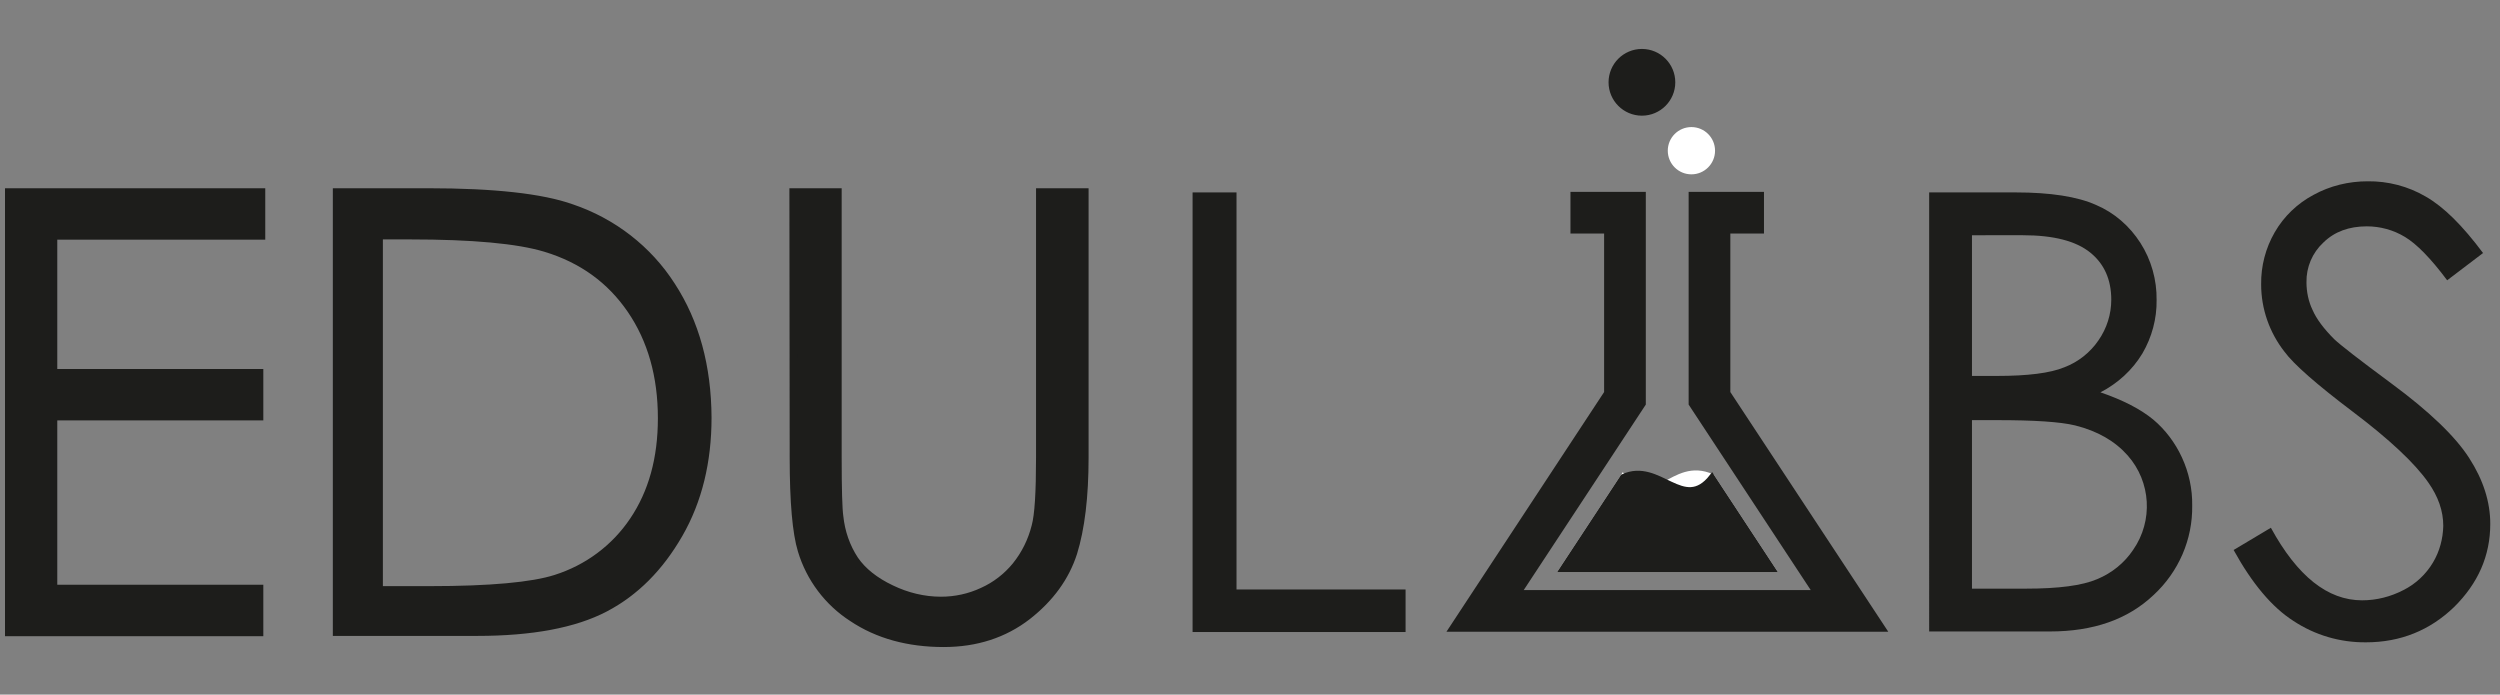 <?xml version="1.0" encoding="utf-8"?>
<!-- Generator: Adobe Illustrator 24.1.0, SVG Export Plug-In . SVG Version: 6.00 Build 0)  -->
<svg version="1.1" id="Capa_1" xmlns="http://www.w3.org/2000/svg" xmlns:xlink="http://www.w3.org/1999/xlink" x="0px" y="0px"
	 viewBox="0 0 899.1 249.8" style="enable-background:new 0 0 899.1 249.8;" xml:space="preserve">
<rect x="0" y="0" width="899.1" height="249.8" fill="#808080" stroke="none"/>
<style type="text/css">
	.st0{fill:#1D1D1B;stroke:#1D1D1B;stroke-width:3;stroke-miterlimit:10;}
	.st1{fill:#1D1D1B;}
	.st2{fill:#FFFFFF;stroke:#FFFFFF;stroke-width:2;stroke-miterlimit:10;}
	.st3{fill:#1D1D1B;stroke:#1D1D1B;stroke-width:2;stroke-miterlimit:10;}
</style>
<g id="Dark_Version">
	<path class="st0" d="M3.3,69.2h90.6v15.5H19.1v49.5h74.1v15.5H19.1v62.1h74.1v15.5H3.3V69.2z"/>
	<path class="st0" d="M121.2,227.2v-158h32.8c23.6,0,40.8,1.9,51.5,5.7c14.8,5,27.5,14.8,35.9,27.9c8.6,13.2,12.9,29,13,47.4
		c0,15.8-3.4,29.8-10.3,41.8s-15.7,20.9-26.6,26.6c-10.9,5.7-26.2,8.6-45.9,8.6L121.2,227.2z M136.3,212.3h18.2
		c21.8,0,37-1.4,45.4-4.1c11.4-3.6,21.3-10.9,28-20.9c6.8-10.1,10.2-22.3,10.2-36.9c0-15.2-3.7-28.3-11.1-39.1s-17.6-18.2-30.8-22.2
		c-9.9-3-26.2-4.5-48.9-4.5h-11.1V212.3z"/>
	<path class="st0" d="M285.4,69.2h15.8v95.4c0,11.3,0.2,18.4,0.6,21.2c0.6,5.6,2.4,10.9,5.5,15.6c2.9,4.2,7.3,7.7,13.2,10.5
		c5.6,2.7,11.7,4.2,17.9,4.2c5.2,0,10.3-1.1,15-3.3c4.7-2.1,8.8-5.3,12-9.2c3.4-4.2,5.8-9.1,7.1-14.3c1.1-4,1.6-12.2,1.6-24.7V69.2
		H390v95.4c0,14.1-1.4,25.5-4.1,34.2c-2.8,8.7-8.3,16.3-16.5,22.7c-8.3,6.4-18.3,9.7-30,9.7c-12.7,0-23.7-3-32.8-9.1
		c-8.7-5.6-15.2-14.2-18.2-24.2c-1.9-6.2-2.9-17.3-2.9-33.3L285.4,69.2z"/>
	<path class="st1" d="M428.9,69.2h15.8v142.8h60.8v15.3h-76.6V69.2z"/>
	<path class="st1" d="M693.7,69.2h31.2c12.5,0,22.2,1.5,28.9,4.5c6.6,2.8,12.1,7.6,16,13.7c3.9,6.1,5.9,13.3,5.8,20.5
		c0.1,6.7-1.7,13.4-5.1,19.2c-3.6,6-8.9,10.8-15.1,14c8.2,2.8,14.5,6.1,19,9.8c4.4,3.7,7.9,8.4,10.3,13.6c2.5,5.4,3.8,11.4,3.7,17.3
		c0.2,12.2-4.9,23.9-13.9,32.2c-9.3,8.8-21.7,13.1-37.3,13.1h-43.4V69.2z M709.2,84.6v50.6h9c11,0,19.1-1,24.2-3.1
		c5-1.9,9.3-5.3,12.3-9.7c3-4.3,4.6-9.4,4.6-14.6c0-7.2-2.5-12.9-7.6-17s-13.1-6.2-24.2-6.2L709.2,84.6z M709.2,151.1v60.6h19.6
		c11.5,0,20-1.1,25.4-3.4c5.3-2.2,9.8-5.8,13-10.6c7.2-10.4,6.4-24.4-2-33.9c-4.6-5.2-10.9-8.8-18.9-10.8
		c-5.4-1.3-14.7-1.9-28.1-1.9H709.2z"/>
	<path class="st1" d="M803.3,197.8l13.4-8c9.5,17.4,20.4,26.1,32.8,26.1c5.2,0,10.3-1.3,14.9-3.7c4.4-2.2,8.1-5.7,10.6-9.9
		c2.4-4,3.6-8.6,3.7-13.2c0-5.3-1.8-10.5-5.4-15.6c-4.9-7-14-15.5-27.1-25.4c-13.1-9.9-21.3-17.1-24.6-21.6
		c-5.4-6.9-8.4-15.4-8.4-24.2c-0.1-6.6,1.6-13.1,4.9-18.8c3.3-5.7,8.1-10.3,13.9-13.4c6-3.3,12.7-4.9,19.5-4.9
		c7.3-0.1,14.6,1.8,20.9,5.5c6.5,3.7,13.3,10.5,20.6,20.3l-12.9,9.8c-5.9-7.9-11-13.1-15.2-15.6c-4.1-2.5-8.9-3.8-13.7-3.8
		c-6.4,0-11.6,1.9-15.6,5.8c-4,3.7-6.2,8.9-6.1,14.3c0,3.4,0.7,6.9,2.2,10c1.4,3.2,4,6.7,7.8,10.5c2.1,2,8.9,7.3,20.4,15.8
		c13.7,10.1,23.1,19.1,28.1,26.9c5.1,7.9,7.6,15.8,7.6,23.7c0,11.5-4.4,21.4-13,29.9c-8.7,8.4-19.3,12.7-31.7,12.7
		c-9.3,0.1-18.4-2.6-26.1-7.7C817.1,218.4,809.9,209.8,803.3,197.8z"/>
	<polygon class="st1" points="679.1,227.2 520.2,227.2 576.9,141 576.9,84 564.8,84 564.8,69 591.9,69 591.9,145.5 548,212.2 
		651.2,212.2 607.3,145.5 607.3,69 634.4,69 634.4,84 622.3,84 622.3,141 	"/>
	<path class="st2" d="M583.7,171.5c11.4,13.9,17.6-6.5,32,0l21.9,33.3h-75.8L583.7,171.5z"/>
	<path class="st3" d="M615.7,171.5c-10.3,13.1-18.9-6-32,0l-21.9,33.3h75.8L615.7,171.5z"/>
	<circle class="st3" cx="590.5" cy="29.6" r="11"/>
	<circle class="st2" cx="608.3" cy="54.2" r="7.5"/>
</g>
</svg>
